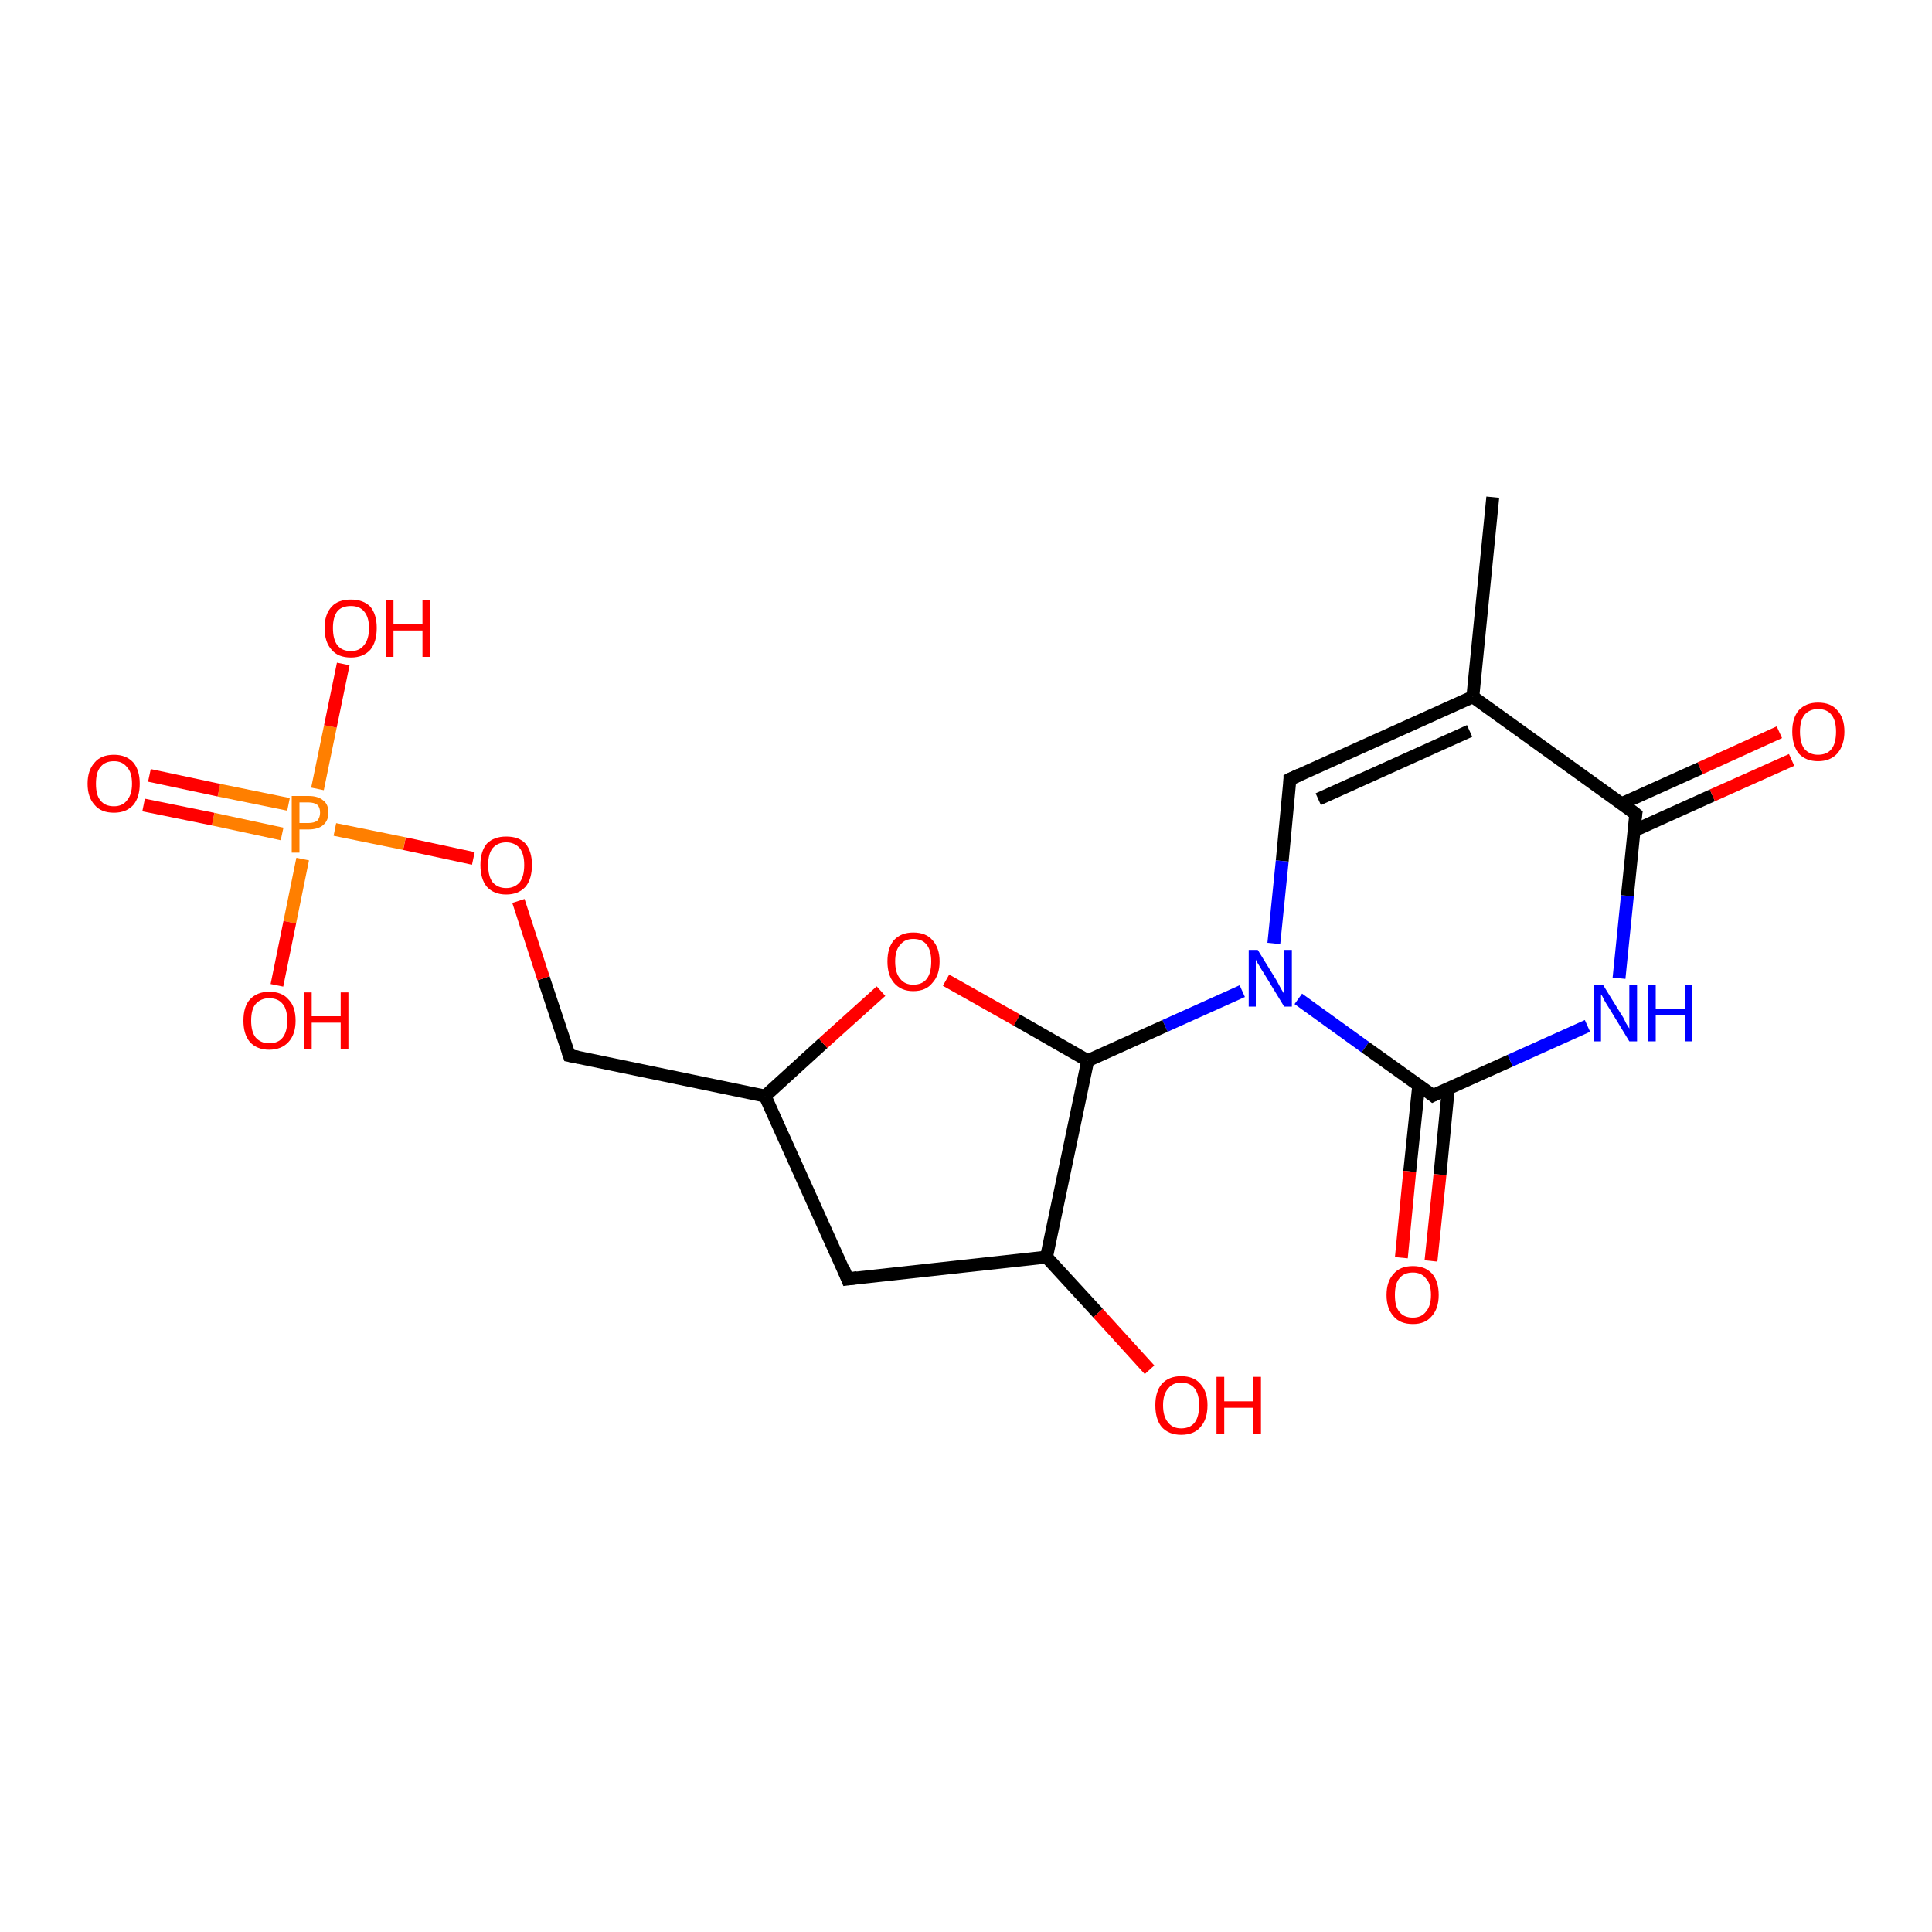 <?xml version='1.0' encoding='iso-8859-1'?>
<svg version='1.1' baseProfile='full'
              xmlns='http://www.w3.org/2000/svg'
                      xmlns:rdkit='http://www.rdkit.org/xml'
                      xmlns:xlink='http://www.w3.org/1999/xlink'
                  xml:space='preserve'
width='300px' height='300px' viewBox='0 0 300 300'>
<!-- END OF HEADER -->
<rect style='opacity:1.0;fill:#FFFFFF;stroke:none' width='300.0' height='300.0' x='0.0' y='0.0'> </rect>
<path class='bond-0 atom-0 atom-1' d='M 192.9,153.9 L 180.9,159.3' style='fill:none;fill-rule:evenodd;stroke:#0000FF;stroke-width:2.0px;stroke-linecap:butt;stroke-linejoin:miter;stroke-opacity:1' />
<path class='bond-0 atom-0 atom-1' d='M 180.9,159.3 L 168.9,164.7' style='fill:none;fill-rule:evenodd;stroke:#000000;stroke-width:2.0px;stroke-linecap:butt;stroke-linejoin:miter;stroke-opacity:1' />
<path class='bond-1 atom-1 atom-2' d='M 168.9,164.7 L 162.5,195.2' style='fill:none;fill-rule:evenodd;stroke:#000000;stroke-width:2.0px;stroke-linecap:butt;stroke-linejoin:miter;stroke-opacity:1' />
<path class='bond-2 atom-2 atom-3' d='M 162.5,195.2 L 131.6,198.6' style='fill:none;fill-rule:evenodd;stroke:#000000;stroke-width:2.0px;stroke-linecap:butt;stroke-linejoin:miter;stroke-opacity:1' />
<path class='bond-3 atom-3 atom-4' d='M 131.6,198.6 L 118.8,170.2' style='fill:none;fill-rule:evenodd;stroke:#000000;stroke-width:2.0px;stroke-linecap:butt;stroke-linejoin:miter;stroke-opacity:1' />
<path class='bond-4 atom-4 atom-5' d='M 118.8,170.2 L 127.8,162.0' style='fill:none;fill-rule:evenodd;stroke:#000000;stroke-width:2.0px;stroke-linecap:butt;stroke-linejoin:miter;stroke-opacity:1' />
<path class='bond-4 atom-4 atom-5' d='M 127.8,162.0 L 136.8,153.9' style='fill:none;fill-rule:evenodd;stroke:#FF0000;stroke-width:2.0px;stroke-linecap:butt;stroke-linejoin:miter;stroke-opacity:1' />
<path class='bond-5 atom-4 atom-6' d='M 118.8,170.2 L 88.4,163.9' style='fill:none;fill-rule:evenodd;stroke:#000000;stroke-width:2.0px;stroke-linecap:butt;stroke-linejoin:miter;stroke-opacity:1' />
<path class='bond-6 atom-6 atom-7' d='M 88.4,163.9 L 84.4,151.9' style='fill:none;fill-rule:evenodd;stroke:#000000;stroke-width:2.0px;stroke-linecap:butt;stroke-linejoin:miter;stroke-opacity:1' />
<path class='bond-6 atom-6 atom-7' d='M 84.4,151.9 L 80.5,139.9' style='fill:none;fill-rule:evenodd;stroke:#FF0000;stroke-width:2.0px;stroke-linecap:butt;stroke-linejoin:miter;stroke-opacity:1' />
<path class='bond-7 atom-7 atom-8' d='M 73.5,133.3 L 62.8,131.0' style='fill:none;fill-rule:evenodd;stroke:#FF0000;stroke-width:2.0px;stroke-linecap:butt;stroke-linejoin:miter;stroke-opacity:1' />
<path class='bond-7 atom-7 atom-8' d='M 62.8,131.0 L 52.0,128.8' style='fill:none;fill-rule:evenodd;stroke:#FF7F00;stroke-width:2.0px;stroke-linecap:butt;stroke-linejoin:miter;stroke-opacity:1' />
<path class='bond-8 atom-8 atom-9' d='M 49.3,122.5 L 51.3,112.8' style='fill:none;fill-rule:evenodd;stroke:#FF7F00;stroke-width:2.0px;stroke-linecap:butt;stroke-linejoin:miter;stroke-opacity:1' />
<path class='bond-8 atom-8 atom-9' d='M 51.3,112.8 L 53.3,103.1' style='fill:none;fill-rule:evenodd;stroke:#FF0000;stroke-width:2.0px;stroke-linecap:butt;stroke-linejoin:miter;stroke-opacity:1' />
<path class='bond-9 atom-8 atom-10' d='M 47.0,133.4 L 45.0,143.2' style='fill:none;fill-rule:evenodd;stroke:#FF7F00;stroke-width:2.0px;stroke-linecap:butt;stroke-linejoin:miter;stroke-opacity:1' />
<path class='bond-9 atom-8 atom-10' d='M 45.0,143.2 L 43.0,153.0' style='fill:none;fill-rule:evenodd;stroke:#FF0000;stroke-width:2.0px;stroke-linecap:butt;stroke-linejoin:miter;stroke-opacity:1' />
<path class='bond-10 atom-8 atom-11' d='M 44.8,124.9 L 34.0,122.7' style='fill:none;fill-rule:evenodd;stroke:#FF7F00;stroke-width:2.0px;stroke-linecap:butt;stroke-linejoin:miter;stroke-opacity:1' />
<path class='bond-10 atom-8 atom-11' d='M 34.0,122.7 L 23.2,120.4' style='fill:none;fill-rule:evenodd;stroke:#FF0000;stroke-width:2.0px;stroke-linecap:butt;stroke-linejoin:miter;stroke-opacity:1' />
<path class='bond-10 atom-8 atom-11' d='M 43.8,129.5 L 33.1,127.2' style='fill:none;fill-rule:evenodd;stroke:#FF7F00;stroke-width:2.0px;stroke-linecap:butt;stroke-linejoin:miter;stroke-opacity:1' />
<path class='bond-10 atom-8 atom-11' d='M 33.1,127.2 L 22.3,125.0' style='fill:none;fill-rule:evenodd;stroke:#FF0000;stroke-width:2.0px;stroke-linecap:butt;stroke-linejoin:miter;stroke-opacity:1' />
<path class='bond-11 atom-2 atom-12' d='M 162.5,195.2 L 170.5,203.9' style='fill:none;fill-rule:evenodd;stroke:#000000;stroke-width:2.0px;stroke-linecap:butt;stroke-linejoin:miter;stroke-opacity:1' />
<path class='bond-11 atom-2 atom-12' d='M 170.5,203.9 L 178.5,212.7' style='fill:none;fill-rule:evenodd;stroke:#FF0000;stroke-width:2.0px;stroke-linecap:butt;stroke-linejoin:miter;stroke-opacity:1' />
<path class='bond-12 atom-0 atom-13' d='M 201.6,155.1 L 212.0,162.6' style='fill:none;fill-rule:evenodd;stroke:#0000FF;stroke-width:2.0px;stroke-linecap:butt;stroke-linejoin:miter;stroke-opacity:1' />
<path class='bond-12 atom-0 atom-13' d='M 212.0,162.6 L 222.5,170.1' style='fill:none;fill-rule:evenodd;stroke:#000000;stroke-width:2.0px;stroke-linecap:butt;stroke-linejoin:miter;stroke-opacity:1' />
<path class='bond-13 atom-13 atom-14' d='M 220.3,168.5 L 218.9,181.9' style='fill:none;fill-rule:evenodd;stroke:#000000;stroke-width:2.0px;stroke-linecap:butt;stroke-linejoin:miter;stroke-opacity:1' />
<path class='bond-13 atom-13 atom-14' d='M 218.9,181.9 L 217.6,195.3' style='fill:none;fill-rule:evenodd;stroke:#FF0000;stroke-width:2.0px;stroke-linecap:butt;stroke-linejoin:miter;stroke-opacity:1' />
<path class='bond-13 atom-13 atom-14' d='M 224.9,169.0 L 223.6,182.4' style='fill:none;fill-rule:evenodd;stroke:#000000;stroke-width:2.0px;stroke-linecap:butt;stroke-linejoin:miter;stroke-opacity:1' />
<path class='bond-13 atom-13 atom-14' d='M 223.6,182.4 L 222.2,195.8' style='fill:none;fill-rule:evenodd;stroke:#FF0000;stroke-width:2.0px;stroke-linecap:butt;stroke-linejoin:miter;stroke-opacity:1' />
<path class='bond-14 atom-13 atom-15' d='M 222.5,170.1 L 234.5,164.7' style='fill:none;fill-rule:evenodd;stroke:#000000;stroke-width:2.0px;stroke-linecap:butt;stroke-linejoin:miter;stroke-opacity:1' />
<path class='bond-14 atom-13 atom-15' d='M 234.5,164.7 L 246.5,159.3' style='fill:none;fill-rule:evenodd;stroke:#0000FF;stroke-width:2.0px;stroke-linecap:butt;stroke-linejoin:miter;stroke-opacity:1' />
<path class='bond-15 atom-15 atom-16' d='M 251.4,151.9 L 252.7,139.1' style='fill:none;fill-rule:evenodd;stroke:#0000FF;stroke-width:2.0px;stroke-linecap:butt;stroke-linejoin:miter;stroke-opacity:1' />
<path class='bond-15 atom-15 atom-16' d='M 252.7,139.1 L 254.0,126.4' style='fill:none;fill-rule:evenodd;stroke:#000000;stroke-width:2.0px;stroke-linecap:butt;stroke-linejoin:miter;stroke-opacity:1' />
<path class='bond-16 atom-16 atom-17' d='M 254.0,126.4 L 228.7,108.2' style='fill:none;fill-rule:evenodd;stroke:#000000;stroke-width:2.0px;stroke-linecap:butt;stroke-linejoin:miter;stroke-opacity:1' />
<path class='bond-17 atom-17 atom-18' d='M 228.7,108.2 L 200.3,121.0' style='fill:none;fill-rule:evenodd;stroke:#000000;stroke-width:2.0px;stroke-linecap:butt;stroke-linejoin:miter;stroke-opacity:1' />
<path class='bond-17 atom-17 atom-18' d='M 228.2,113.5 L 204.7,124.1' style='fill:none;fill-rule:evenodd;stroke:#000000;stroke-width:2.0px;stroke-linecap:butt;stroke-linejoin:miter;stroke-opacity:1' />
<path class='bond-18 atom-17 atom-19' d='M 228.7,108.2 L 231.8,77.2' style='fill:none;fill-rule:evenodd;stroke:#000000;stroke-width:2.0px;stroke-linecap:butt;stroke-linejoin:miter;stroke-opacity:1' />
<path class='bond-19 atom-16 atom-20' d='M 253.7,129.0 L 265.9,123.5' style='fill:none;fill-rule:evenodd;stroke:#000000;stroke-width:2.0px;stroke-linecap:butt;stroke-linejoin:miter;stroke-opacity:1' />
<path class='bond-19 atom-16 atom-20' d='M 265.9,123.5 L 278.2,118.0' style='fill:none;fill-rule:evenodd;stroke:#FF0000;stroke-width:2.0px;stroke-linecap:butt;stroke-linejoin:miter;stroke-opacity:1' />
<path class='bond-19 atom-16 atom-20' d='M 251.8,124.8 L 264.0,119.3' style='fill:none;fill-rule:evenodd;stroke:#000000;stroke-width:2.0px;stroke-linecap:butt;stroke-linejoin:miter;stroke-opacity:1' />
<path class='bond-19 atom-16 atom-20' d='M 264.0,119.3 L 276.3,113.7' style='fill:none;fill-rule:evenodd;stroke:#FF0000;stroke-width:2.0px;stroke-linecap:butt;stroke-linejoin:miter;stroke-opacity:1' />
<path class='bond-20 atom-5 atom-1' d='M 146.9,152.2 L 157.9,158.4' style='fill:none;fill-rule:evenodd;stroke:#FF0000;stroke-width:2.0px;stroke-linecap:butt;stroke-linejoin:miter;stroke-opacity:1' />
<path class='bond-20 atom-5 atom-1' d='M 157.9,158.4 L 168.9,164.7' style='fill:none;fill-rule:evenodd;stroke:#000000;stroke-width:2.0px;stroke-linecap:butt;stroke-linejoin:miter;stroke-opacity:1' />
<path class='bond-21 atom-18 atom-0' d='M 200.3,121.0 L 199.1,133.7' style='fill:none;fill-rule:evenodd;stroke:#000000;stroke-width:2.0px;stroke-linecap:butt;stroke-linejoin:miter;stroke-opacity:1' />
<path class='bond-21 atom-18 atom-0' d='M 199.1,133.7 L 197.8,146.5' style='fill:none;fill-rule:evenodd;stroke:#0000FF;stroke-width:2.0px;stroke-linecap:butt;stroke-linejoin:miter;stroke-opacity:1' />
<path d='M 133.1,198.4 L 131.6,198.6 L 131.0,197.1' style='fill:none;stroke:#000000;stroke-width:2.0px;stroke-linecap:butt;stroke-linejoin:miter;stroke-opacity:1;' />
<path d='M 89.9,164.2 L 88.4,163.9 L 88.2,163.3' style='fill:none;stroke:#000000;stroke-width:2.0px;stroke-linecap:butt;stroke-linejoin:miter;stroke-opacity:1;' />
<path d='M 222.0,169.7 L 222.5,170.1 L 223.1,169.8' style='fill:none;stroke:#000000;stroke-width:2.0px;stroke-linecap:butt;stroke-linejoin:miter;stroke-opacity:1;' />
<path d='M 253.9,127.0 L 254.0,126.4 L 252.7,125.4' style='fill:none;stroke:#000000;stroke-width:2.0px;stroke-linecap:butt;stroke-linejoin:miter;stroke-opacity:1;' />
<path d='M 201.8,120.3 L 200.3,121.0 L 200.3,121.6' style='fill:none;stroke:#000000;stroke-width:2.0px;stroke-linecap:butt;stroke-linejoin:miter;stroke-opacity:1;' />
<path class='atom-0' d='M 195.3 147.5
L 198.2 152.2
Q 198.4 152.6, 198.9 153.5
Q 199.4 154.3, 199.4 154.4
L 199.4 147.5
L 200.6 147.5
L 200.6 156.3
L 199.4 156.3
L 196.3 151.2
Q 195.9 150.6, 195.5 149.9
Q 195.1 149.3, 195.0 149.0
L 195.0 156.3
L 193.9 156.3
L 193.9 147.5
L 195.3 147.5
' fill='#0000FF'/>
<path class='atom-5' d='M 137.8 149.3
Q 137.8 147.2, 138.8 146.0
Q 139.9 144.8, 141.8 144.8
Q 143.8 144.8, 144.8 146.0
Q 145.9 147.2, 145.9 149.3
Q 145.9 151.4, 144.8 152.6
Q 143.8 153.9, 141.8 153.9
Q 139.9 153.9, 138.8 152.6
Q 137.8 151.4, 137.8 149.3
M 141.8 152.9
Q 143.2 152.9, 143.9 152.0
Q 144.6 151.1, 144.6 149.3
Q 144.6 147.6, 143.9 146.7
Q 143.2 145.8, 141.8 145.8
Q 140.5 145.8, 139.8 146.7
Q 139.0 147.5, 139.0 149.3
Q 139.0 151.1, 139.8 152.0
Q 140.5 152.9, 141.8 152.9
' fill='#FF0000'/>
<path class='atom-7' d='M 74.6 134.3
Q 74.6 132.2, 75.6 131.0
Q 76.7 129.9, 78.6 129.9
Q 80.6 129.9, 81.6 131.0
Q 82.6 132.2, 82.6 134.3
Q 82.6 136.5, 81.6 137.7
Q 80.5 138.9, 78.6 138.9
Q 76.7 138.9, 75.6 137.7
Q 74.6 136.5, 74.6 134.3
M 78.6 137.9
Q 79.9 137.9, 80.7 137.0
Q 81.4 136.1, 81.4 134.3
Q 81.4 132.6, 80.7 131.7
Q 79.9 130.8, 78.6 130.8
Q 77.3 130.8, 76.5 131.7
Q 75.8 132.6, 75.8 134.3
Q 75.8 136.1, 76.5 137.0
Q 77.3 137.9, 78.6 137.9
' fill='#FF0000'/>
<path class='atom-8' d='M 47.9 123.6
Q 49.4 123.6, 50.2 124.3
Q 51.0 124.9, 51.0 126.2
Q 51.0 127.4, 50.2 128.1
Q 49.4 128.8, 47.9 128.8
L 46.5 128.8
L 46.5 132.4
L 45.3 132.4
L 45.3 123.6
L 47.9 123.6
M 47.9 127.8
Q 48.8 127.8, 49.3 127.4
Q 49.7 126.9, 49.7 126.2
Q 49.7 125.4, 49.3 125.0
Q 48.8 124.6, 47.9 124.6
L 46.5 124.6
L 46.5 127.8
L 47.9 127.8
' fill='#FF7F00'/>
<path class='atom-9' d='M 50.4 97.5
Q 50.4 95.4, 51.5 94.2
Q 52.5 93.1, 54.5 93.1
Q 56.4 93.1, 57.5 94.2
Q 58.5 95.4, 58.5 97.5
Q 58.5 99.7, 57.5 100.9
Q 56.4 102.1, 54.5 102.1
Q 52.5 102.1, 51.5 100.9
Q 50.4 99.7, 50.4 97.5
M 54.5 101.1
Q 55.8 101.1, 56.5 100.2
Q 57.3 99.3, 57.3 97.5
Q 57.3 95.8, 56.5 94.9
Q 55.8 94.1, 54.5 94.1
Q 53.1 94.1, 52.4 94.9
Q 51.7 95.8, 51.7 97.5
Q 51.7 99.3, 52.4 100.2
Q 53.1 101.1, 54.5 101.1
' fill='#FF0000'/>
<path class='atom-9' d='M 59.9 93.2
L 61.1 93.2
L 61.1 96.9
L 65.6 96.9
L 65.6 93.2
L 66.8 93.2
L 66.8 102.0
L 65.6 102.0
L 65.6 97.9
L 61.1 97.9
L 61.1 102.0
L 59.9 102.0
L 59.9 93.2
' fill='#FF0000'/>
<path class='atom-10' d='M 37.8 158.5
Q 37.8 156.3, 38.8 155.2
Q 39.9 154.0, 41.8 154.0
Q 43.8 154.0, 44.8 155.2
Q 45.9 156.3, 45.9 158.5
Q 45.9 160.6, 44.8 161.8
Q 43.7 163.0, 41.8 163.0
Q 39.9 163.0, 38.8 161.8
Q 37.8 160.6, 37.8 158.5
M 41.8 162.0
Q 43.2 162.0, 43.9 161.1
Q 44.6 160.2, 44.6 158.5
Q 44.6 156.7, 43.9 155.9
Q 43.2 155.0, 41.8 155.0
Q 40.5 155.0, 39.7 155.9
Q 39.0 156.7, 39.0 158.5
Q 39.0 160.2, 39.7 161.1
Q 40.5 162.0, 41.8 162.0
' fill='#FF0000'/>
<path class='atom-10' d='M 47.2 154.1
L 48.4 154.1
L 48.4 157.8
L 52.9 157.8
L 52.9 154.1
L 54.1 154.1
L 54.1 162.9
L 52.9 162.9
L 52.9 158.8
L 48.4 158.8
L 48.4 162.9
L 47.2 162.9
L 47.2 154.1
' fill='#FF0000'/>
<path class='atom-11' d='M 13.6 121.7
Q 13.6 119.6, 14.7 118.4
Q 15.7 117.2, 17.7 117.2
Q 19.6 117.2, 20.7 118.4
Q 21.7 119.6, 21.7 121.7
Q 21.7 123.8, 20.7 125.0
Q 19.6 126.2, 17.7 126.2
Q 15.7 126.2, 14.7 125.0
Q 13.6 123.8, 13.6 121.7
M 17.7 125.2
Q 19.0 125.2, 19.7 124.3
Q 20.5 123.4, 20.5 121.7
Q 20.5 119.9, 19.7 119.1
Q 19.0 118.2, 17.7 118.2
Q 16.3 118.2, 15.6 119.1
Q 14.9 119.9, 14.9 121.7
Q 14.9 123.5, 15.6 124.3
Q 16.3 125.2, 17.7 125.2
' fill='#FF0000'/>
<path class='atom-12' d='M 179.4 218.2
Q 179.4 216.1, 180.4 214.9
Q 181.5 213.7, 183.4 213.7
Q 185.4 213.7, 186.4 214.9
Q 187.5 216.1, 187.5 218.2
Q 187.5 220.4, 186.4 221.6
Q 185.4 222.8, 183.4 222.8
Q 181.5 222.8, 180.4 221.6
Q 179.4 220.4, 179.4 218.2
M 183.4 221.8
Q 184.8 221.8, 185.5 220.9
Q 186.2 220.0, 186.2 218.2
Q 186.2 216.5, 185.5 215.6
Q 184.8 214.7, 183.4 214.7
Q 182.1 214.7, 181.4 215.6
Q 180.6 216.5, 180.6 218.2
Q 180.6 220.0, 181.4 220.9
Q 182.1 221.8, 183.4 221.8
' fill='#FF0000'/>
<path class='atom-12' d='M 188.9 213.8
L 190.1 213.8
L 190.1 217.6
L 194.6 217.6
L 194.6 213.8
L 195.8 213.8
L 195.8 222.6
L 194.6 222.6
L 194.6 218.6
L 190.1 218.6
L 190.1 222.6
L 188.9 222.6
L 188.9 213.8
' fill='#FF0000'/>
<path class='atom-14' d='M 215.3 201.1
Q 215.3 199.0, 216.4 197.8
Q 217.4 196.6, 219.4 196.6
Q 221.3 196.6, 222.4 197.8
Q 223.4 199.0, 223.4 201.1
Q 223.4 203.2, 222.3 204.4
Q 221.3 205.6, 219.4 205.6
Q 217.4 205.6, 216.4 204.4
Q 215.3 203.2, 215.3 201.1
M 219.4 204.6
Q 220.7 204.6, 221.4 203.7
Q 222.2 202.8, 222.2 201.1
Q 222.2 199.3, 221.4 198.5
Q 220.7 197.6, 219.4 197.6
Q 218.0 197.6, 217.3 198.5
Q 216.6 199.3, 216.6 201.1
Q 216.6 202.9, 217.3 203.7
Q 218.0 204.6, 219.4 204.6
' fill='#FF0000'/>
<path class='atom-15' d='M 248.9 152.9
L 251.8 157.6
Q 252.1 158.0, 252.5 158.9
Q 253.0 159.7, 253.0 159.7
L 253.0 152.9
L 254.2 152.9
L 254.2 161.7
L 253.0 161.7
L 249.9 156.6
Q 249.5 156.0, 249.1 155.3
Q 248.8 154.6, 248.6 154.4
L 248.6 161.7
L 247.5 161.7
L 247.5 152.9
L 248.9 152.9
' fill='#0000FF'/>
<path class='atom-15' d='M 255.9 152.9
L 257.1 152.9
L 257.1 156.6
L 261.6 156.6
L 261.6 152.9
L 262.8 152.9
L 262.8 161.7
L 261.6 161.7
L 261.6 157.6
L 257.1 157.6
L 257.1 161.7
L 255.9 161.7
L 255.9 152.9
' fill='#0000FF'/>
<path class='atom-20' d='M 278.3 113.6
Q 278.3 111.5, 279.3 110.3
Q 280.4 109.1, 282.3 109.1
Q 284.3 109.1, 285.3 110.3
Q 286.4 111.5, 286.4 113.6
Q 286.4 115.7, 285.3 117.0
Q 284.2 118.2, 282.3 118.2
Q 280.4 118.2, 279.3 117.0
Q 278.3 115.7, 278.3 113.6
M 282.3 117.2
Q 283.7 117.2, 284.4 116.3
Q 285.1 115.4, 285.1 113.6
Q 285.1 111.9, 284.4 111.0
Q 283.7 110.1, 282.3 110.1
Q 281.0 110.1, 280.2 111.0
Q 279.5 111.9, 279.5 113.6
Q 279.5 115.4, 280.2 116.3
Q 281.0 117.2, 282.3 117.2
' fill='#FF0000'/>
</svg>
